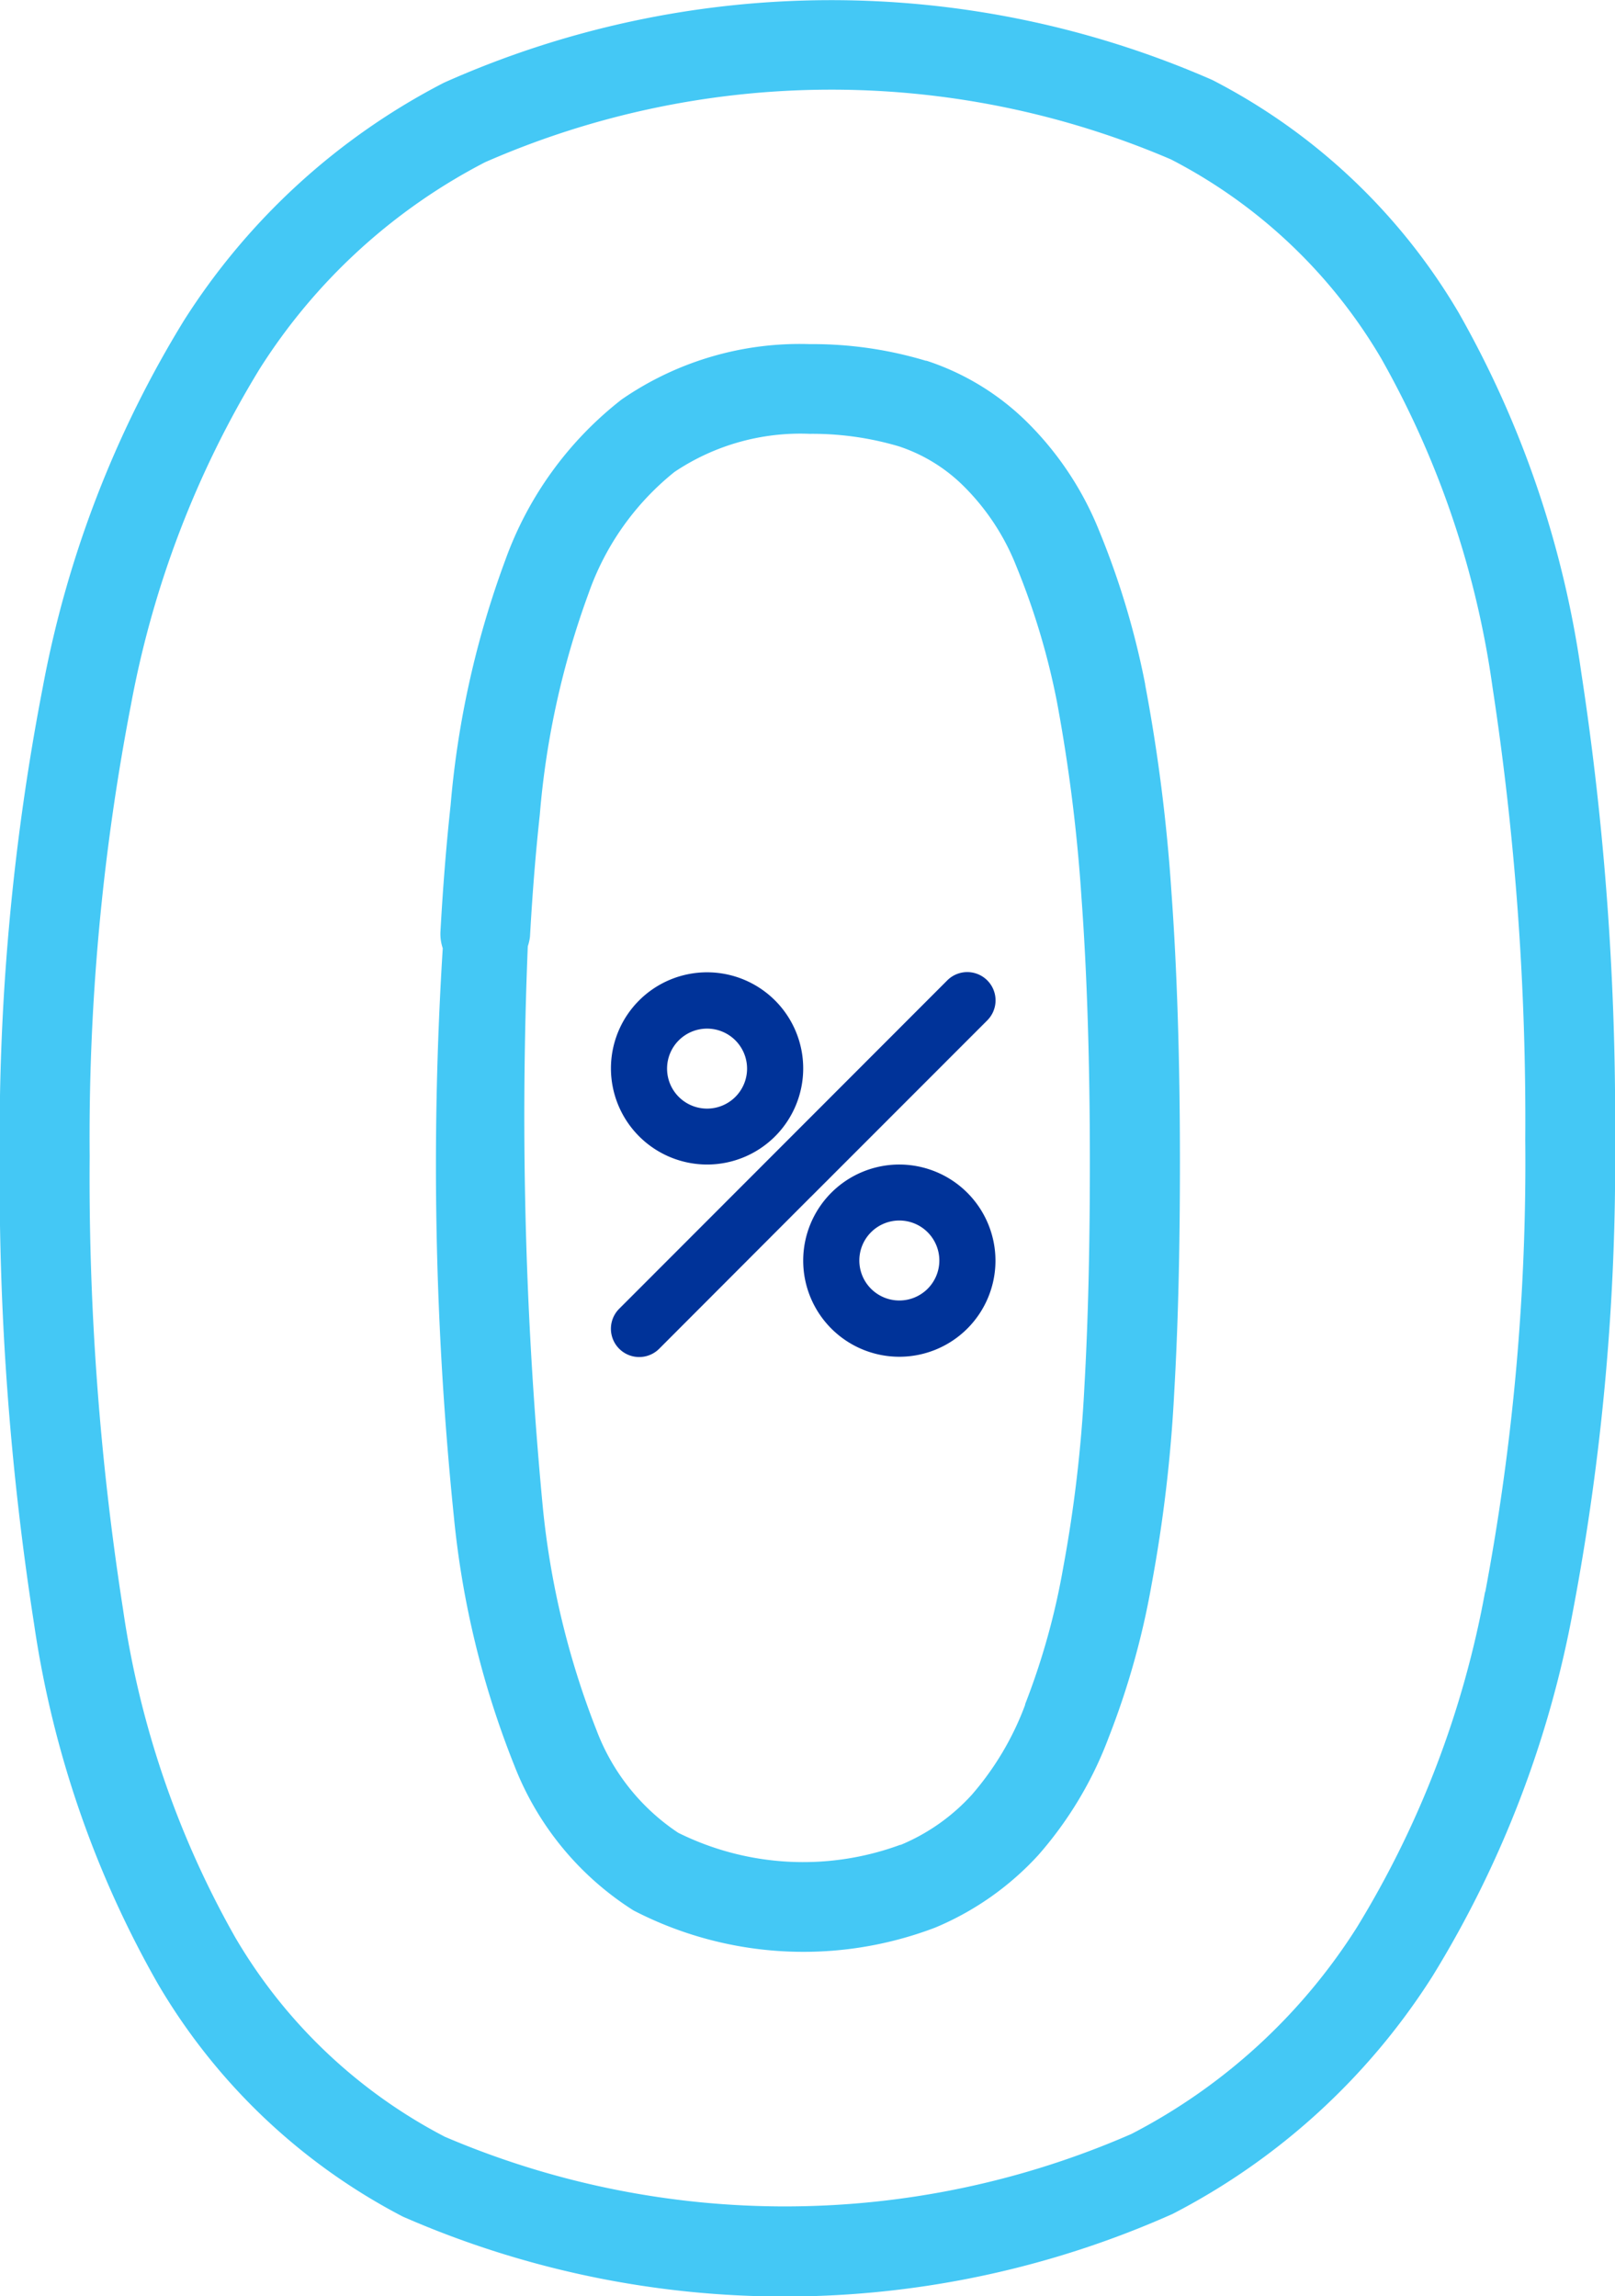 <svg id="Component_96_2" data-name="Component 96 – 2" xmlns="http://www.w3.org/2000/svg" width="24.225" height="34.451" viewBox="0 0 24.225 34.451">
  <path id="Path_1043" data-name="Path 1043" d="M99.7,10.09a15.218,15.218,0,0,0-1.84-5.4A9.134,9.134,0,0,0,94.166,1.2a14.241,14.241,0,0,0-11.526.041,10.1,10.1,0,0,0-3.9,3.568,16.171,16.171,0,0,0-2.117,5.5,35.494,35.494,0,0,0-.646,7.044,43.3,43.3,0,0,0,.515,7.011,15.384,15.384,0,0,0,1.857,5.4,9.147,9.147,0,0,0,3.675,3.493,14.28,14.28,0,0,0,11.545-.04,10.1,10.1,0,0,0,3.9-3.568,16,16,0,0,0,2.109-5.494,36.136,36.136,0,0,0,.629-7.05A44.321,44.321,0,0,0,99.7,10.09ZM98.257,23.884a14.669,14.669,0,0,1-1.922,5.032,8.766,8.766,0,0,1-3.381,3.1,12.971,12.971,0,0,1-10.3.043,7.824,7.824,0,0,1-3.143-2.989,14.059,14.059,0,0,1-1.685-4.928,41.963,41.963,0,0,1-.5-6.791,34.153,34.153,0,0,1,.619-6.775,14.838,14.838,0,0,1,1.931-5.042,8.766,8.766,0,0,1,3.381-3.1,12.929,12.929,0,0,1,10.287-.043A7.81,7.81,0,0,1,96.7,5.38a13.9,13.9,0,0,1,1.668,4.925A42.984,42.984,0,0,1,98.86,17.1a34.8,34.8,0,0,1-.6,6.785Z" transform="translate(-75.981 0)" fill="#44c8f5"/>
  <path id="Path_1044" data-name="Path 1044" d="M184.558,81.842v-.008a12.2,12.2,0,0,0-.69-2.3,4.817,4.817,0,0,0-1.09-1.639,3.849,3.849,0,0,0-1.5-.912l-.011,0a5.9,5.9,0,0,0-1.742-.249,4.7,4.7,0,0,0-2.82.831,5.347,5.347,0,0,0-1.745,2.411,13.961,13.961,0,0,0-.82,3.677c-.064.588-.115,1.225-.152,1.893a.673.673,0,0,0,.634.709.715.715,0,0,0,.709-.634c.036-.645.085-1.258.147-1.827a12.647,12.647,0,0,1,.731-3.319,4.05,4.05,0,0,1,1.289-1.823,3.387,3.387,0,0,1,2.027-.572,4.564,4.564,0,0,1,1.34.188,2.482,2.482,0,0,1,.974.6l.011.011a3.5,3.5,0,0,1,.777,1.19,10.865,10.865,0,0,1,.609,2.036,25.016,25.016,0,0,1,.368,2.944c.083,1.134.125,2.466.125,3.958,0,1.3-.027,2.41-.083,3.387a20.5,20.5,0,0,1-.319,2.708,10.649,10.649,0,0,1-.569,2.038l0,.01a4.379,4.379,0,0,1-.8,1.349,3,3,0,0,1-1.065.751l-.009,0a4.216,4.216,0,0,1-3.33-.181,3.206,3.206,0,0,1-1.224-1.536,12.507,12.507,0,0,1-.809-3.37,62.239,62.239,0,0,1-.194-9.025.673.673,0,0,0-.7-.641.557.557,0,0,0-.559.641,51.879,51.879,0,0,0,.121,9.188,13.615,13.615,0,0,0,.913,3.749,4.5,4.5,0,0,0,1.781,2.159,5.545,5.545,0,0,0,4.525.258,4.385,4.385,0,0,0,1.541-1.081l.01-.011a5.7,5.7,0,0,0,1.053-1.763,11.974,11.974,0,0,0,.642-2.288,21.816,21.816,0,0,0,.34-2.882c.058-1,.086-2.135.086-3.464,0-1.525-.043-2.889-.128-4.056A25.933,25.933,0,0,0,184.558,81.842Z" transform="translate(-167.381 -71.571)" fill="#44c8f5"/>
  <g id="Group_565" data-name="Group 565" transform="translate(9.164 14.588)">
    <path id="Path_1047" data-name="Path 1047" d="M128,7.5l.851,1.358L128,10.215A1.358,1.358,0,0,0,128,7.5Z" transform="translate(-126.558 -7.415)" fill="#039"/>
    <path id="Path_1048" data-name="Path 1048" d="M9.877,8.858c0-.75-.457-1.358-1.02-1.358a1.358,1.358,0,0,0,0,2.715C9.421,10.215,9.877,9.608,9.877,8.858Zm-1.02.682a.682.682,0,1,1,.682-.682A.682.682,0,0,1,8.858,9.539Z" transform="translate(-7.415 -7.415)" fill="#039"/>
    <path id="Path_1049" data-name="Path 1049" d="M384,263.5l.851,1.358L384,266.216a1.358,1.358,0,0,0,0-2.716Z" transform="translate(-379.673 -260.531)" fill="#039"/>
    <path id="Path_1050" data-name="Path 1050" d="M265.877,264.858c0-.75-.456-1.358-1.02-1.358a1.358,1.358,0,0,0,0,2.716C265.421,266.216,265.877,265.608,265.877,264.858Zm-1.02.682a.682.682,0,1,1,.682-.682A.682.682,0,0,1,264.858,265.539Z" transform="translate(-260.531 -260.531)" fill="#039"/>
    <path id="Path_1051" data-name="Path 1051" d="M21.688,16.287l-.359.12L16.406,21.33l-.12.359a.338.338,0,0,0,.478,0l4.924-4.924A.338.338,0,0,0,21.688,16.287Z" transform="translate(-16.103 -16.103)" fill="#039"/>
    <path id="Path_1052" data-name="Path 1052" d="M12.523,7.6,7.6,12.523A.338.338,0,0,0,7.6,13L13,7.6A.338.338,0,0,0,12.523,7.6Z" transform="translate(-7.415 -7.415)" fill="#039"/>
    <path id="Path_1053" data-name="Path 1053" d="M3.064,3.2a.085.085,0,0,0-.12,0L.6,5.543a.254.254,0,1,1-.358-.359L5.167.26a.254.254,0,1,1,.358.359L2.89,3.255a.085.085,0,1,0,.12.12L5.645.738a.423.423,0,1,0-.6-.6L.124,5.065a.423.423,0,0,0,.6.6L3.064,3.32A.084.084,0,0,0,3.064,3.2Z" transform="translate(0 -0.017)" fill="#039"/>
    <path id="Path_1054" data-name="Path 1054" d="M1.442,2.884A1.442,1.442,0,1,0,0,1.442,1.444,1.444,0,0,0,1.442,2.884Zm0-2.715A1.273,1.273,0,1,1,.169,1.442,1.275,1.275,0,0,1,1.442.169Z" transform="translate(0)" fill="#039"/>
    <path id="Path_1055" data-name="Path 1055" d="M60.766,61.532A.766.766,0,1,0,60,60.766.767.767,0,0,0,60.766,61.532Zm0-1.363a.6.6,0,1,1-.6.6A.6.6,0,0,1,60.766,60.169Z" transform="translate(-59.324 -59.324)" fill="#039"/>
    <path id="Path_1056" data-name="Path 1056" d="M257.442,256a1.442,1.442,0,1,0,1.442,1.442A1.444,1.444,0,0,0,257.442,256Zm0,2.715a1.273,1.273,0,1,1,1.273-1.273A1.275,1.275,0,0,1,257.442,258.715Z" transform="translate(-253.116 -253.116)" fill="#039"/>
    <path id="Path_1057" data-name="Path 1057" d="M316.766,316a.766.766,0,1,0,.766.766A.767.767,0,0,0,316.766,316Zm0,1.363a.6.6,0,1,1,.6-.6A.6.6,0,0,1,316.766,317.363Z" transform="translate(-312.44 -312.439)" fill="#039"/>
  </g>
</svg>
